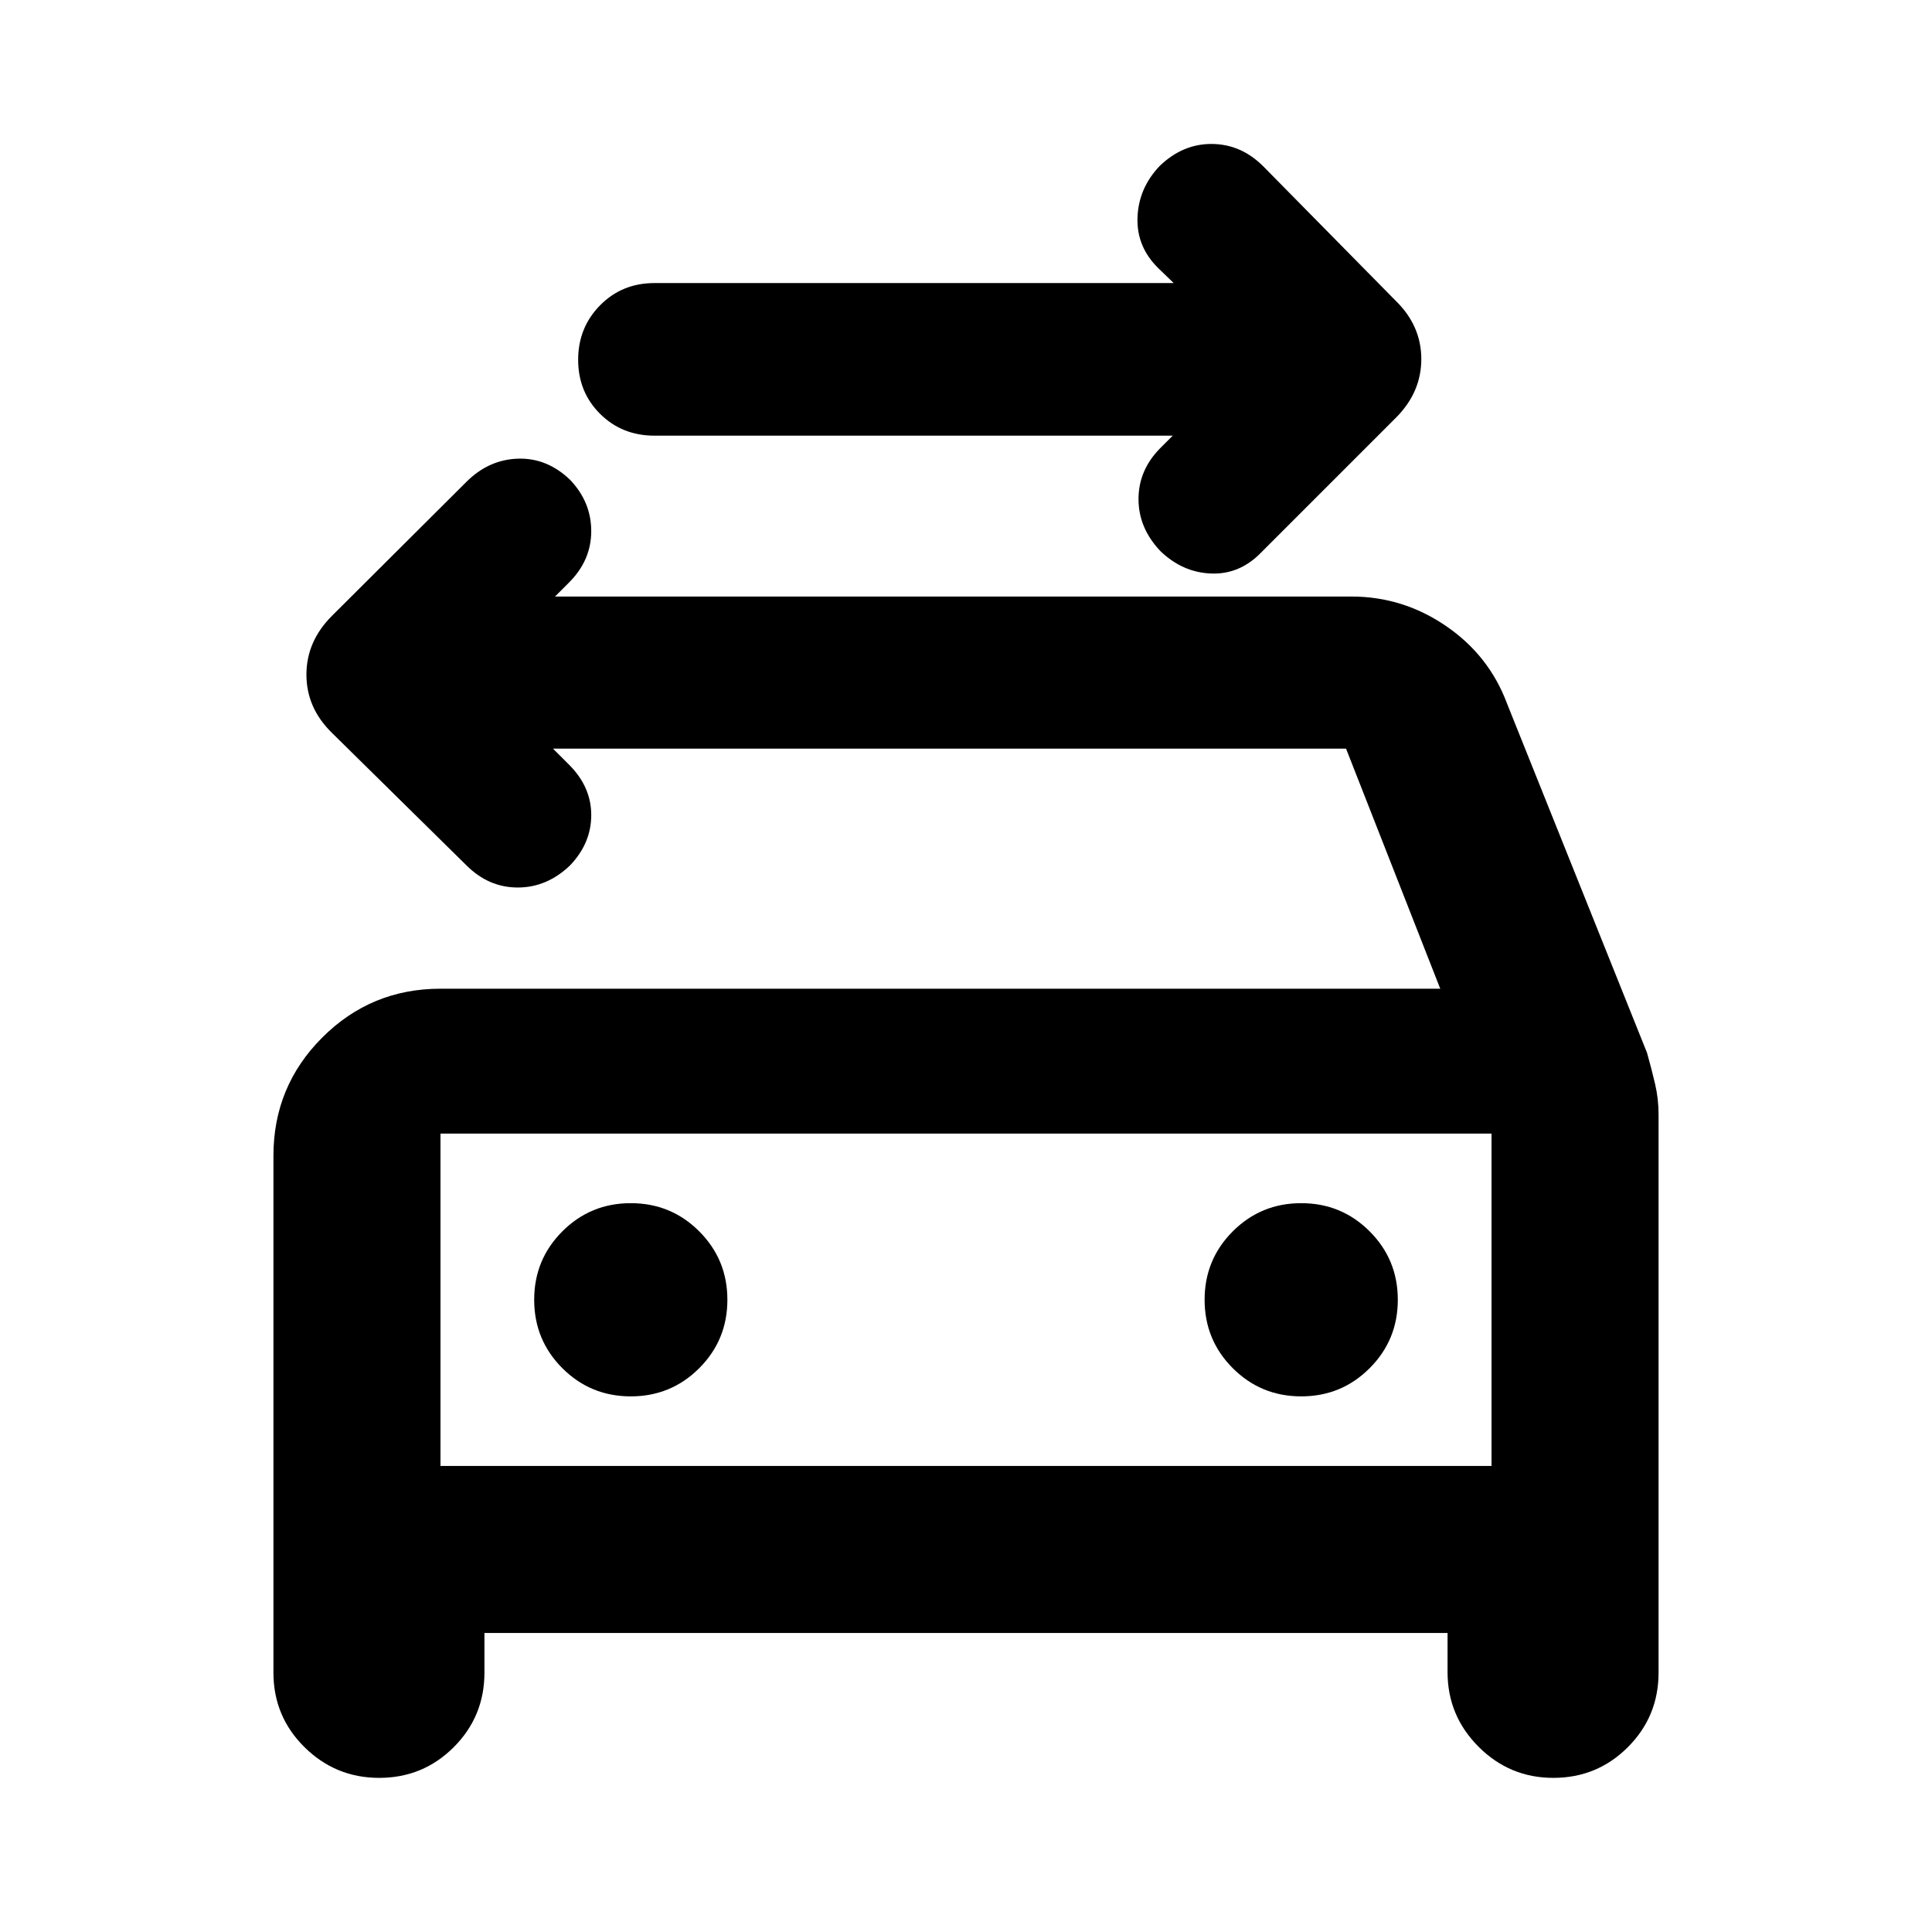 <svg xmlns="http://www.w3.org/2000/svg" height="20" viewBox="0 -960 960 960" width="20"><path d="M582.717-743.522H325.196q-16.113 0-27.013-10.839-10.9-10.84-10.9-26.863 0-16.024 10.9-27.074t27.013-11.05h258l-7.479-7.239q-11-10.67-10.5-25.284.5-14.614 11.022-25.665 11.478-11.051 25.978-10.931 14.5.119 25.5 11.119l65.848 66.848q12.674 12.397 12.674 28.927t-12.674 29.203l-66.848 66.848q-10.636 11-24.818 10.5-14.182-.5-25.182-11.021-11-11.479-11-25.979t11-25.5l6-6ZM218.87-231.587h522.26v-165.13H218.87v165.13Zm94.565-34.565q20 0 34-14t14-34q0-20-14-34t-34-14q-20 0-34 14t-14 34q0 20 14 34t34 14Zm333.13 0q20 0 34-14t14-34q0-20-14-34t-34-14q-20 0-34 14t-14 34q0 20 14 34t34 14ZM274.782-588l8 8q11.011 11 11.006 25-.006 14-10.527 25-11.479 11-25.979 11t-25.5-11l-66.847-65.848q-12.674-12.397-12.674-28.927 0-16.529 12.674-29.203l66.847-66.609q11-11 25.5-11.5t25.979 10.5q10.521 11 10.521 25.5t-11 25.5l-7 7h395.696q25.6 0 47.007 14.626 21.408 14.625 30.322 38.482l69.606 173.653q2.239 7.956 3.978 15.377 1.74 7.421 1.74 15.081v277.477q0 21.793-15.256 37.049-15.255 15.255-37.049 15.255-21.674 0-37.109-15.435-15.434-15.434-15.434-37.108v-19.457H240.717v19.696q0 21.793-15.255 37.049-15.256 15.255-37.049 15.255-21.674 0-37.109-15.255-15.435-15.256-15.435-37.049v-256.826q0-34.483 24.259-58.742 24.259-24.258 58.742-24.258h496.782L668.848-588H274.782ZM218.87-396.717v165.13-165.13Z"/></svg>